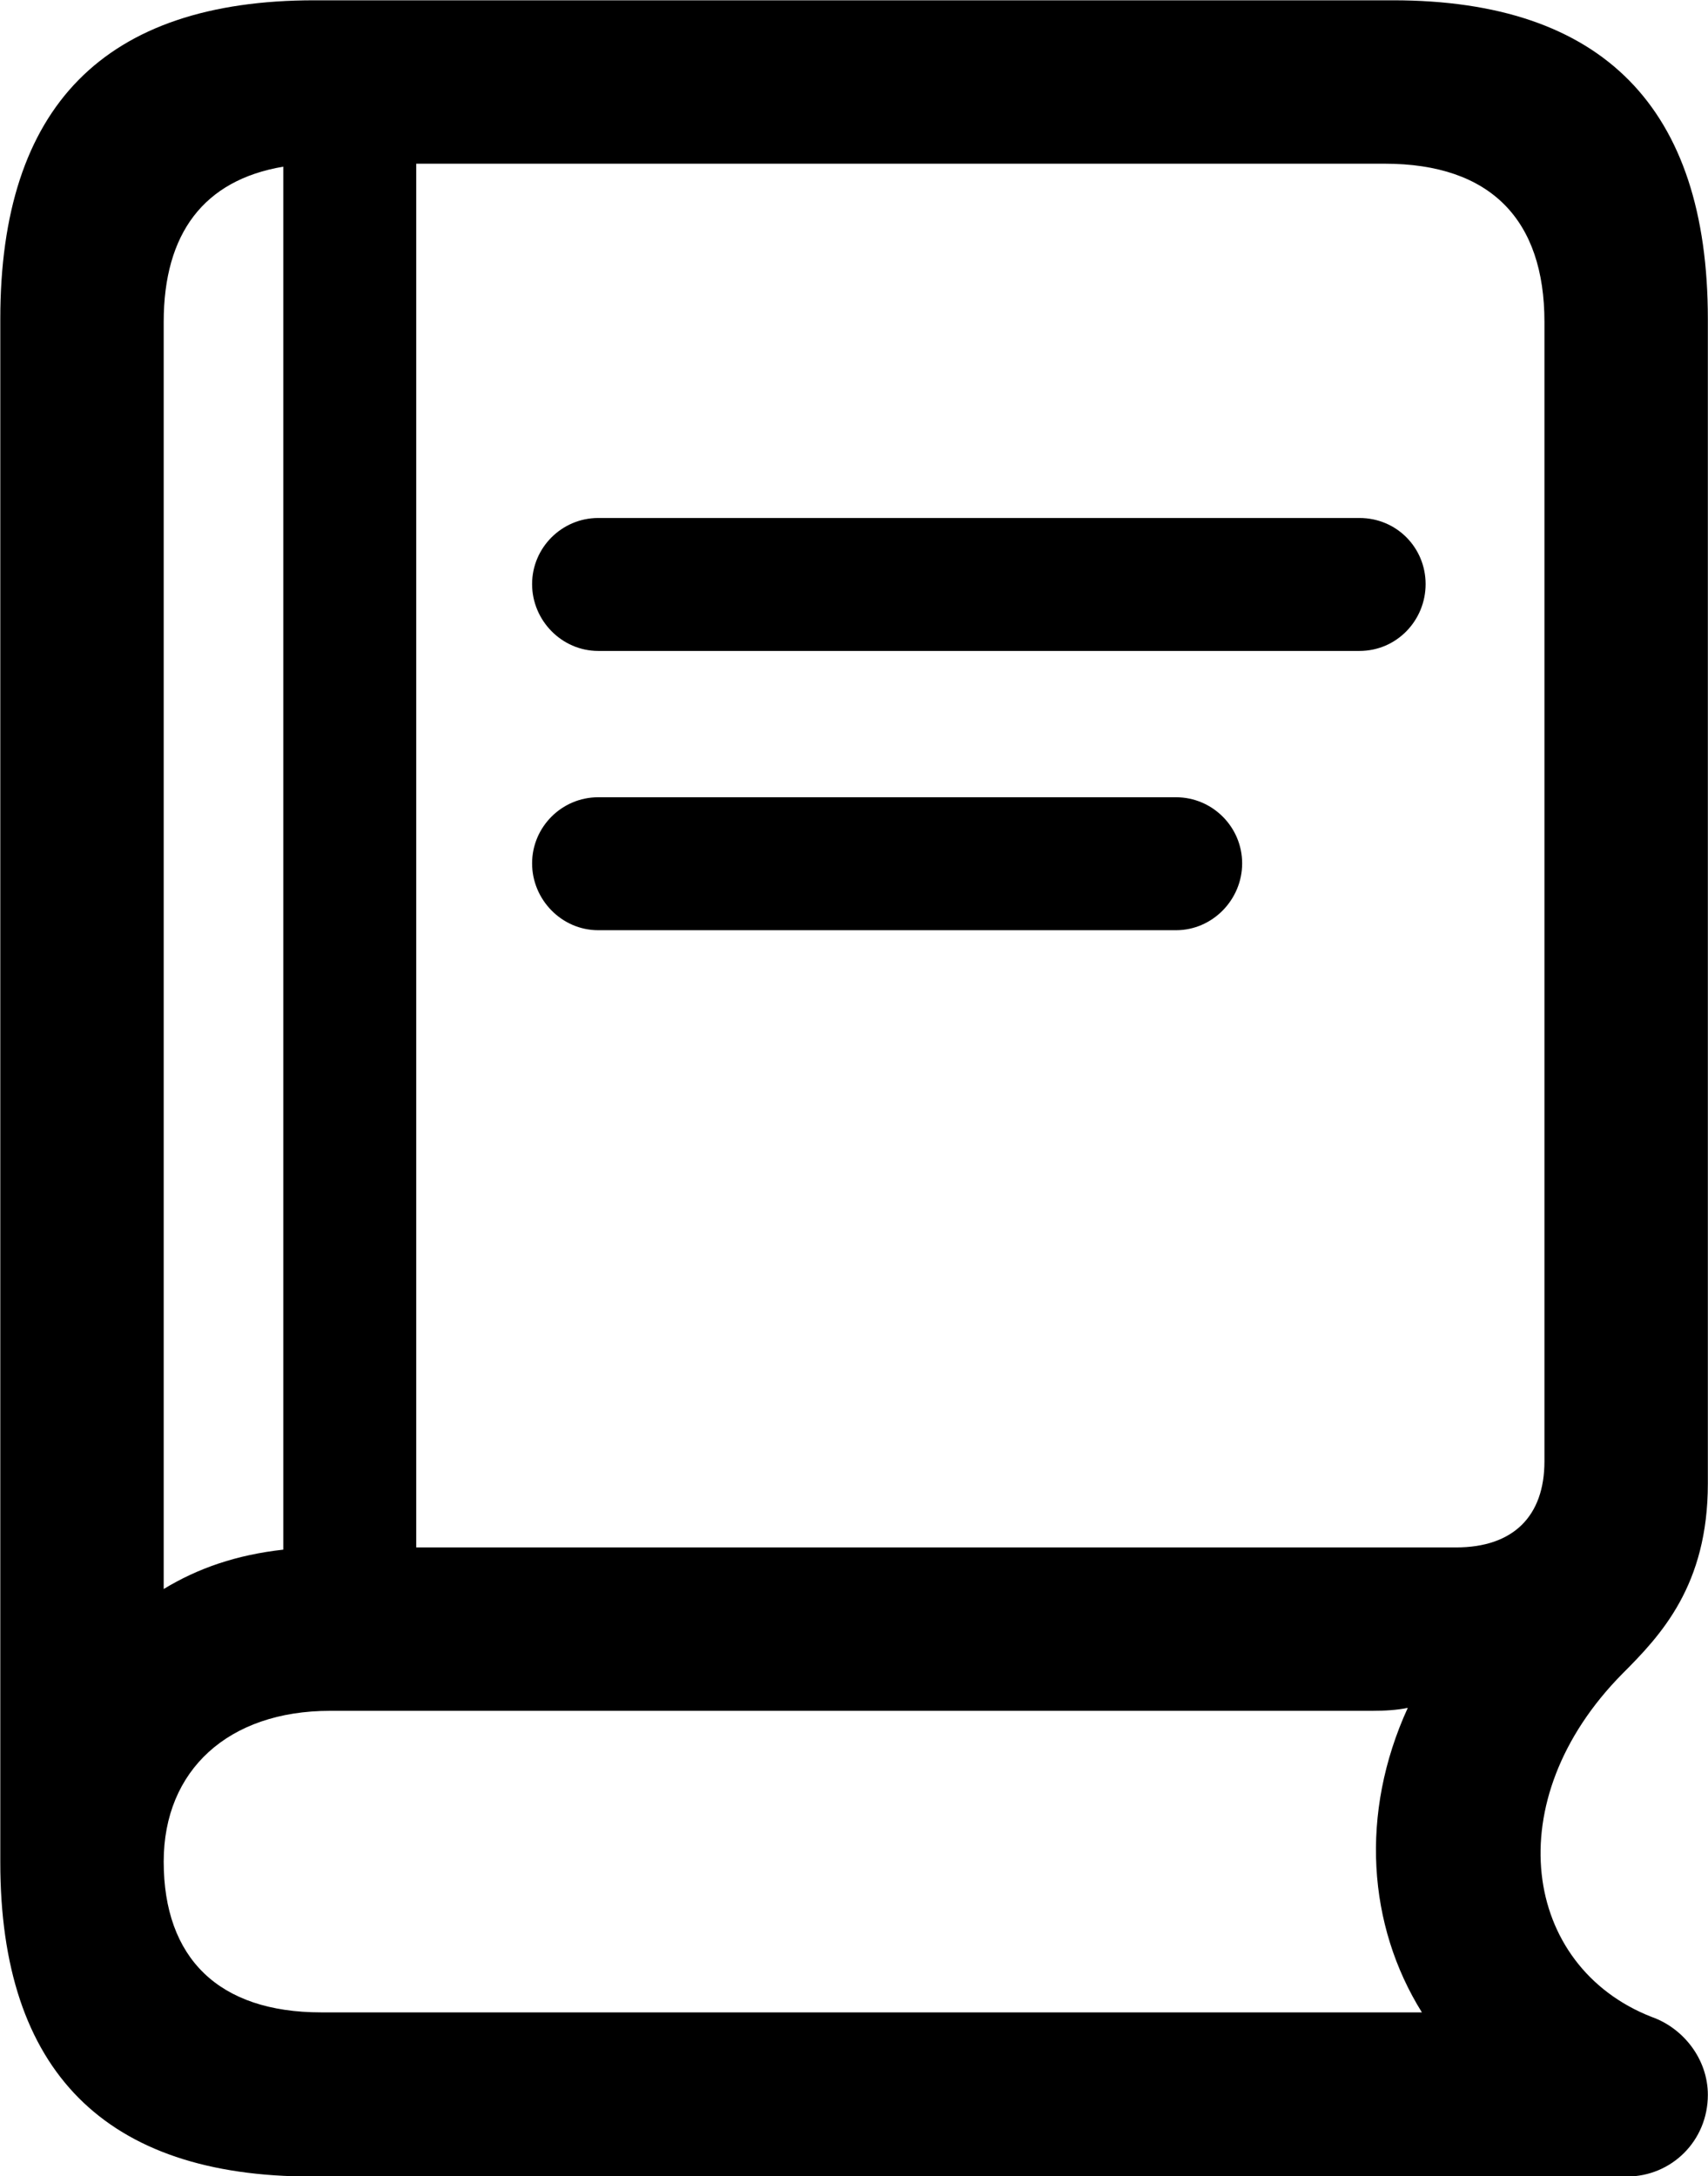 <svg viewBox="0 0 22.996 29.299" xmlns="http://www.w3.org/2000/svg"><path d="M4.194 29.304H21.904C22.504 29.304 22.994 28.824 22.994 28.204C22.994 27.724 22.664 27.304 22.234 27.154C20.504 26.474 20.154 24.244 21.844 22.534C22.364 22.014 22.994 21.344 22.994 19.974V4.294C22.994 1.454 21.584 0.004 18.754 0.004H4.234C1.404 0.004 0.004 1.434 0.004 4.294V25.074C0.004 27.894 1.424 29.304 4.194 29.304ZM18.644 2.204C20.074 2.204 20.794 2.964 20.794 4.334V19.674C20.794 20.414 20.374 20.834 19.604 20.834H5.604V2.204ZM2.204 21.394V4.334C2.204 3.144 2.744 2.424 3.814 2.244V20.864C3.184 20.934 2.664 21.114 2.204 21.394ZM8.054 8.764H18.304C18.804 8.764 19.194 8.354 19.194 7.864C19.194 7.374 18.804 6.974 18.304 6.974H8.054C7.564 6.974 7.164 7.374 7.164 7.864C7.164 8.354 7.564 8.764 8.054 8.764ZM8.054 12.524H15.834C16.324 12.524 16.724 12.114 16.724 11.624C16.724 11.134 16.324 10.734 15.834 10.734H8.054C7.564 10.734 7.164 11.134 7.164 11.624C7.164 12.114 7.564 12.524 8.054 12.524ZM4.324 27.094C2.944 27.094 2.204 26.364 2.204 25.064C2.204 23.834 3.074 23.034 4.444 23.034H18.474C18.644 23.034 18.814 23.024 18.954 22.994C18.304 24.414 18.414 25.924 19.144 27.094Z" /></svg>